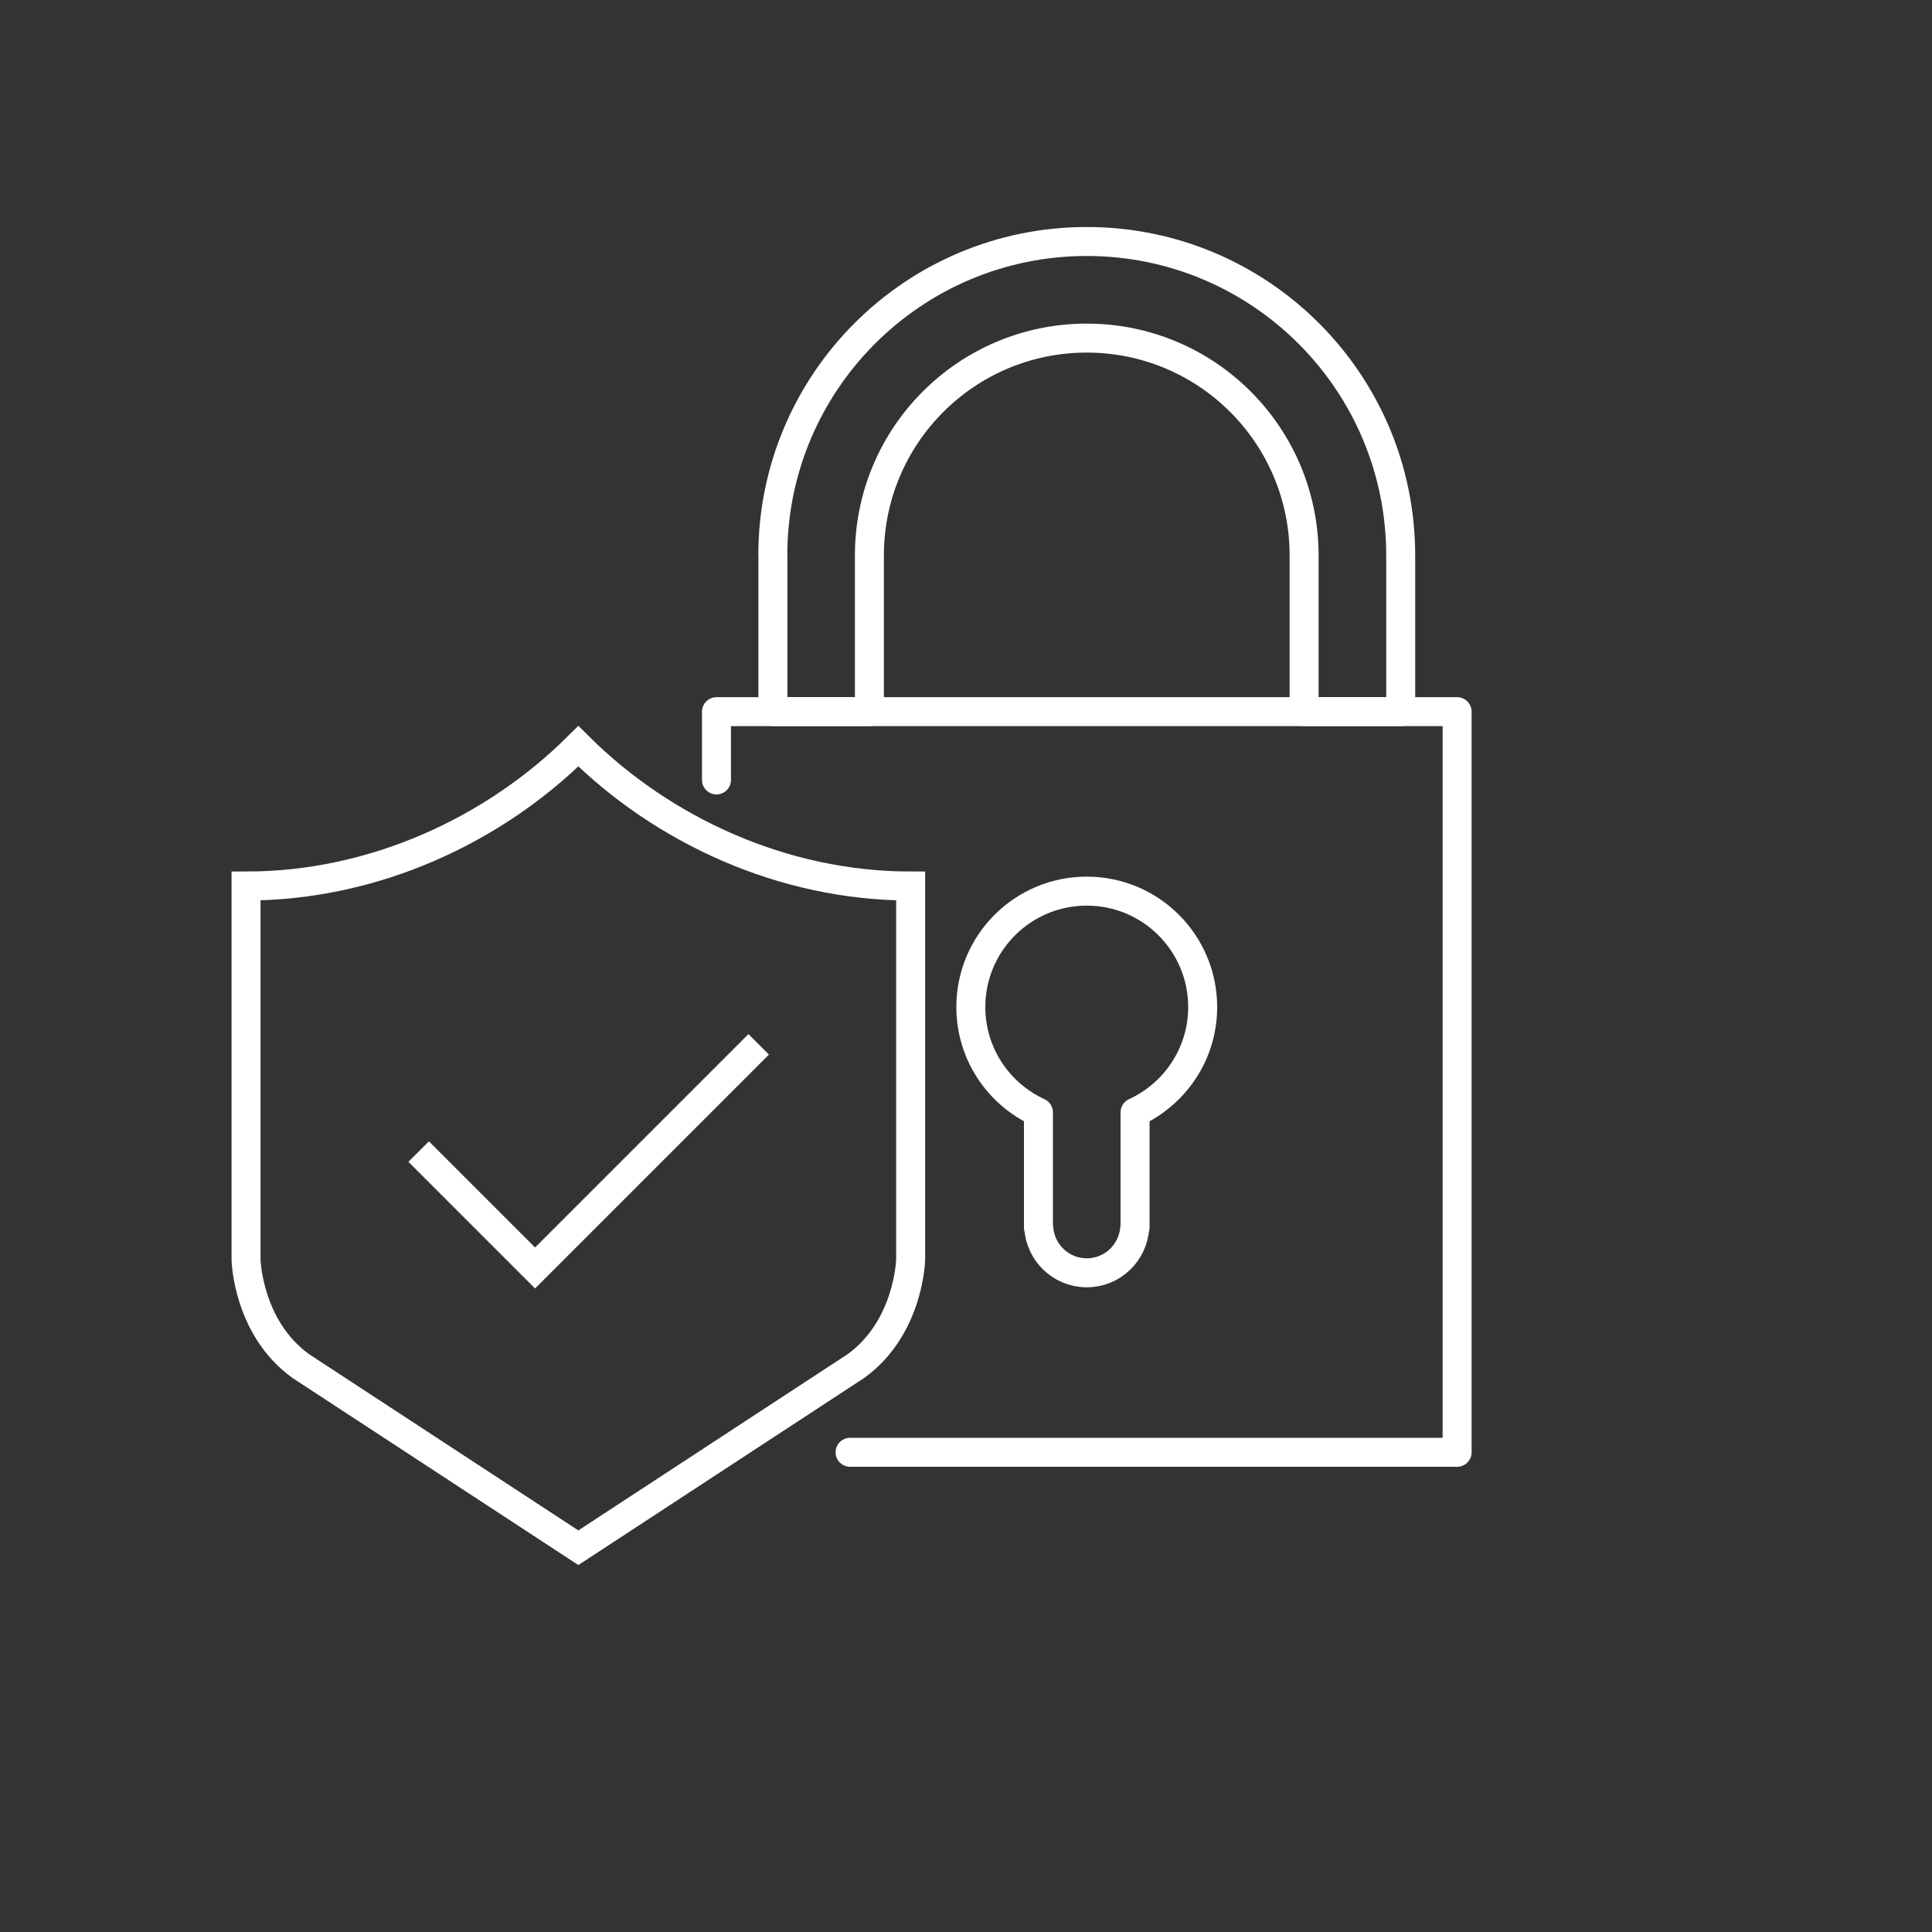 <?xml version="1.0" encoding="UTF-8"?>
<svg id="Icons" xmlns="http://www.w3.org/2000/svg" viewBox="0 0 200 200">
  <rect x="0" y="0" width="200" height="200" fill="#333333" stroke="none"/>
  <defs>
    <style>
      .cls-1, .cls-2 {
        stroke-miterlimit: 10;
      }

      .cls-1, .cls-2, .cls-3 {
        fill: none;
        stroke: #fff;
        stroke-width: 3px;
      }

      .cls-2, .cls-3 {
        stroke-linecap: round;
      }

      .cls-3 {
        stroke-linejoin: round;
      }
    </style>
  </defs>
  <g>
    <polyline class="cls-3" points="74.17 80.74 74.17 73.67 150.84 73.67 150.84 150.34 88 150.34"/>
    <path class="cls-3" d="M124.5,104.25c0-6.63-5.37-12-12-12s-12,5.37-12,12c0,4.84,2.87,9,7,10.9v11.94h.03c.17,2.6,2.32,4.67,4.97,4.67s4.79-2.06,4.97-4.67h.03v-11.94c4.13-1.9,7-6.06,7-10.9Z"/>
    <path class="cls-3" d="M112.5,25c-17.95,0-32.5,14.55-32.5,32.5h.01v16.16h9.99v-16.16c0-12.43,10.07-22.5,22.5-22.5s22.5,10.07,22.5,22.5v16.16h10v-16.16c0-17.95-14.55-32.5-32.5-32.5Z"/>
  </g>
  <path class="cls-2" d="M59.87,77.25c-8.71,8.67-21.13,14.47-34.4,14.47v38.68s.15,7.03,5.66,11.01l28.74,18.81,28.74-18.81c5.5-3.98,5.66-11.01,5.66-11.01v-38.68c-13.26,0-25.69-5.8-34.4-14.47Z"/>
  <polyline class="cls-1" points="43.34 119.21 55.39 131.26 78.54 108.11"/>
</svg>